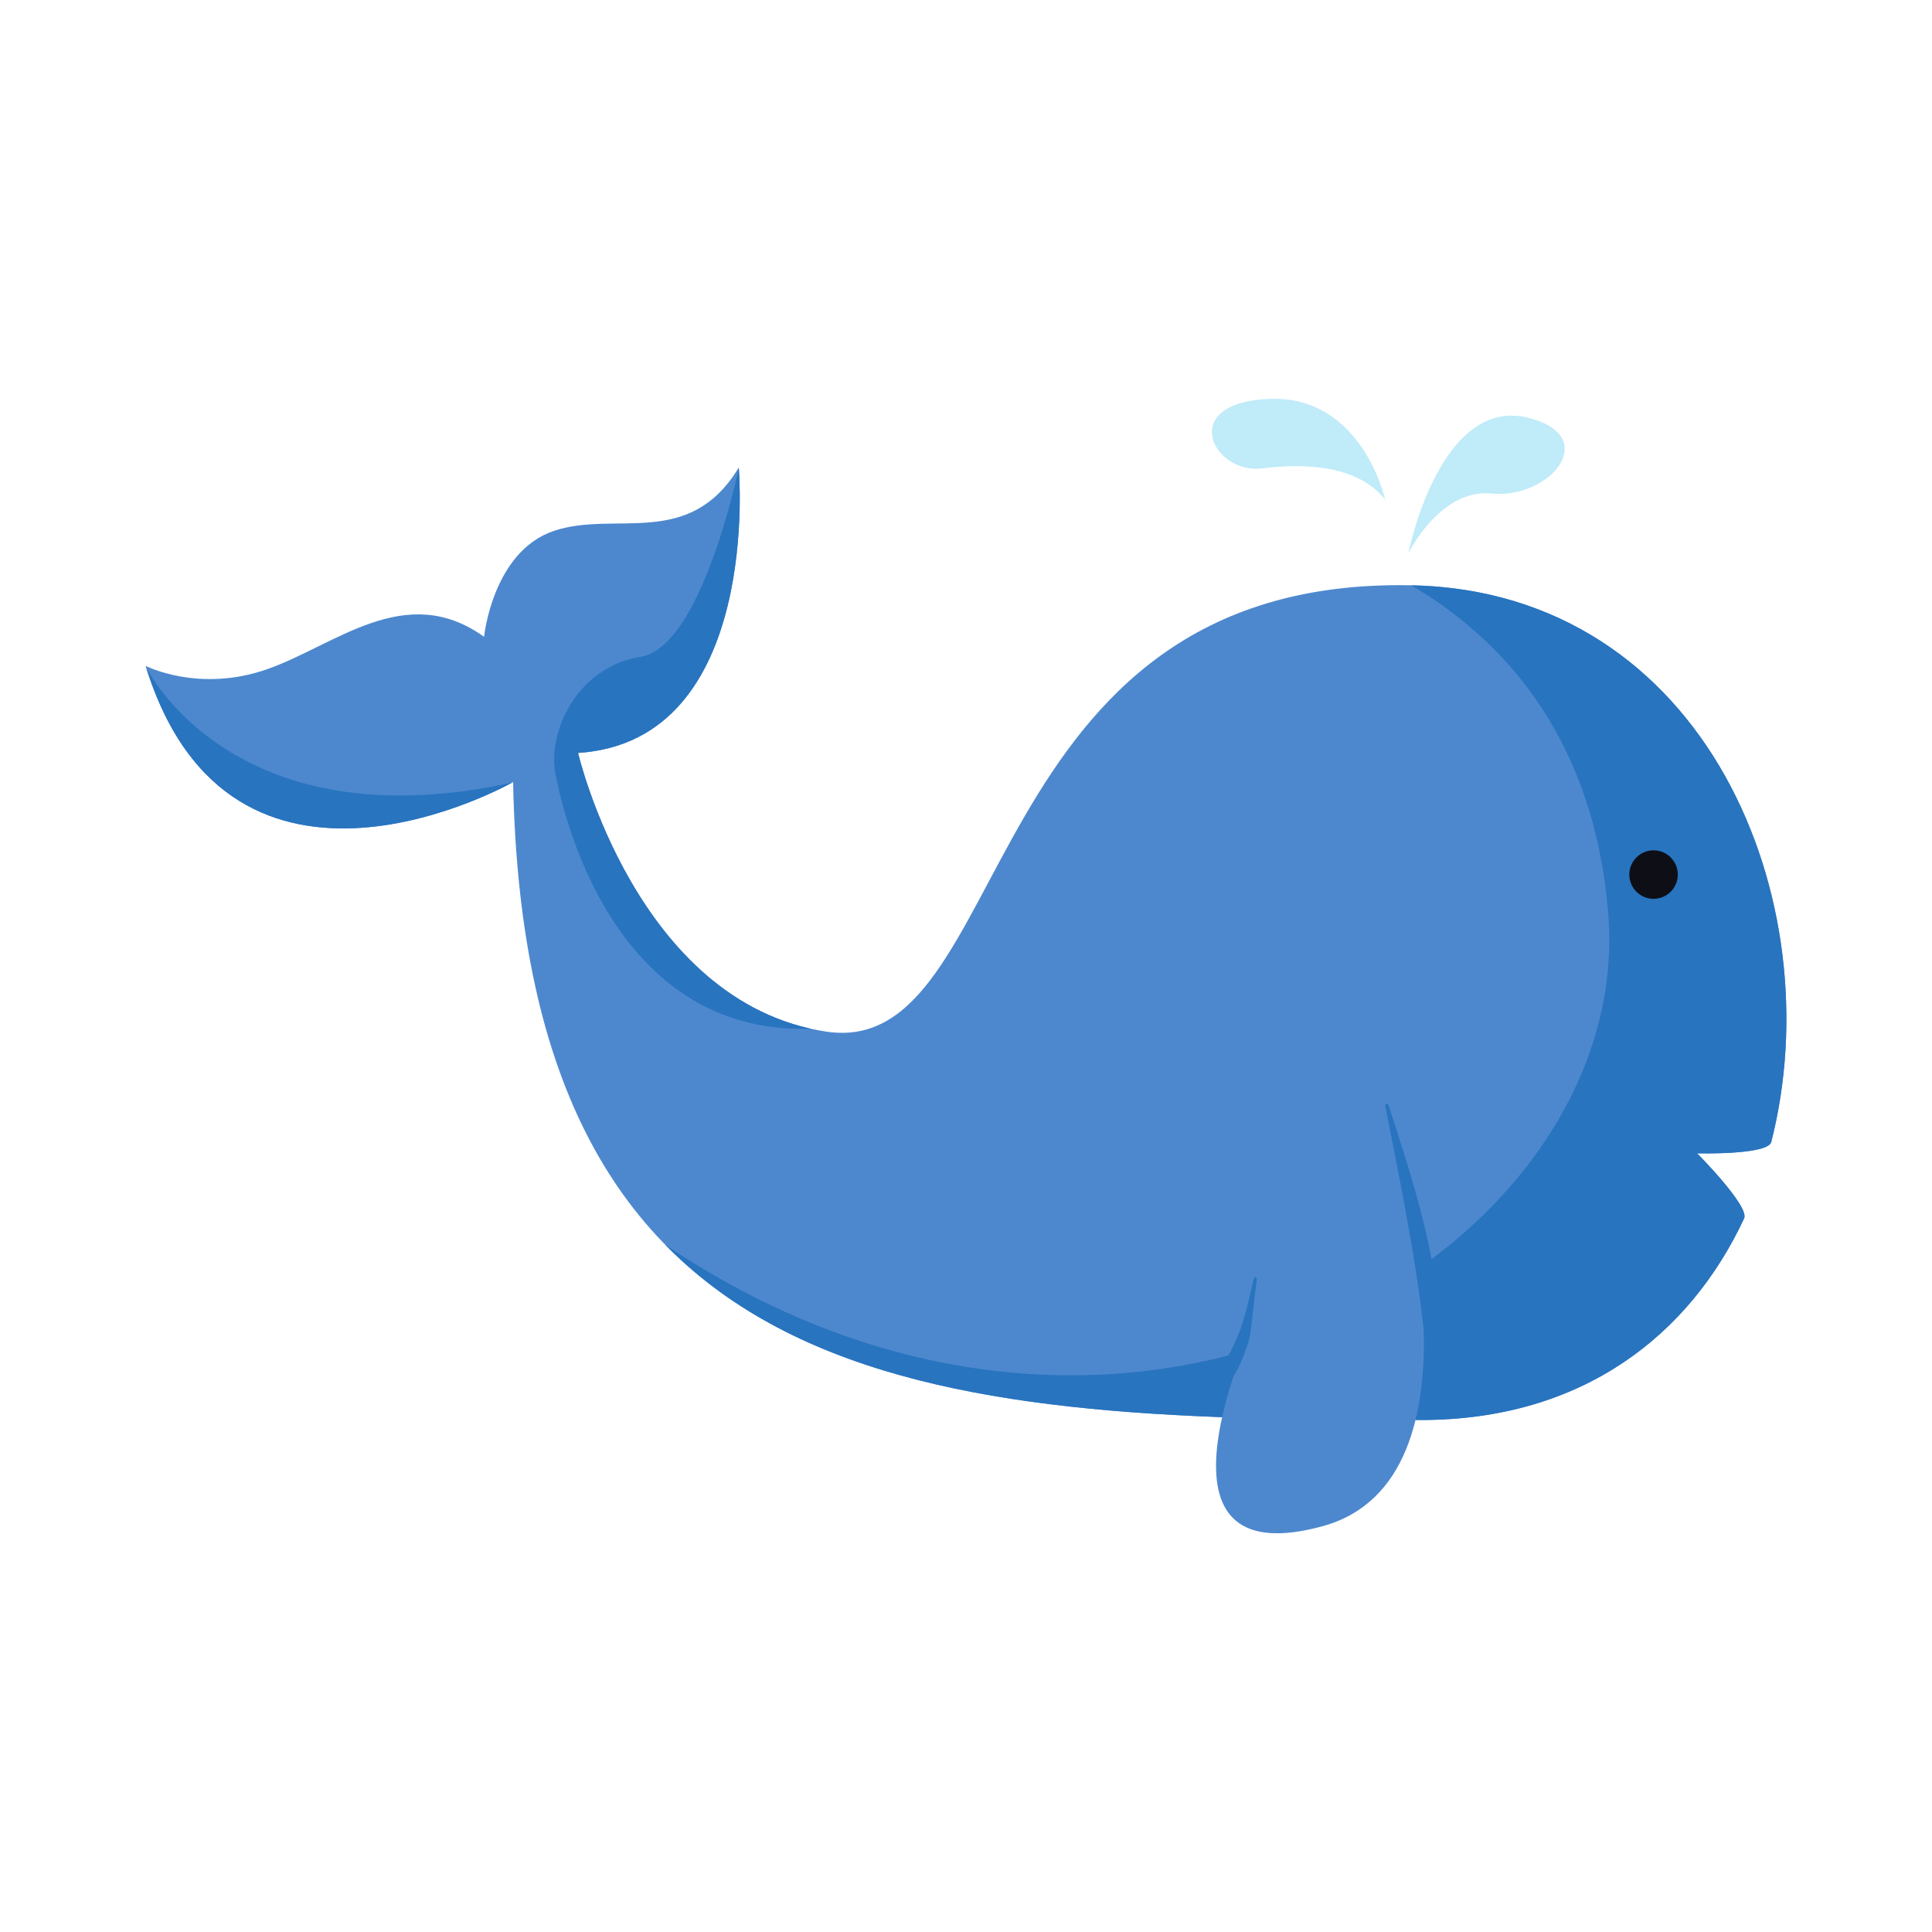 <svg xmlns="http://www.w3.org/2000/svg" xmlns:xlink="http://www.w3.org/1999/xlink" viewBox="0 0 1000 1000">
  <defs>
    <clipPath id="e86f8e46-8ca3-4c2a-ad89-7573231656c7">
      <path d="M299.21,389.72S329.3,518.9,427.51,533.94s75.23-235.53,302.92-231C883.17,306,948.57,466.61,916.8,591.09c-1.75,6.85-38.37,5.87-38.37,5.87s27.25,27.41,24.32,33.7C874.69,690.77,819.39,735,735.43,735c-258,0-463.64-12.57-469.84-330.2,0,0-146,83.17-190.22-60.16,0,0,27.43,14.15,62.82,1.77s71.66-46,112.36-16.81c0,0,4.43-44.24,36.28-54.86s69.89,9.73,95.55-32.74C382.38,242,394.77,383.53,299.21,389.72Z" fill="#4d88ce"/>
    </clipPath>
  </defs>
  <g id="abc30082-6402-4b7a-8a8b-db5881ea8364" data-name="Layer 3">
    <g id="ae44314b-3944-4e39-a595-d9f0752bb220" data-name="Layer 4">
      <g>
        <g>
          <path d="M299.21,389.72S329.3,518.9,427.51,533.94s75.23-235.53,302.92-231C883.17,306,948.57,466.61,916.8,591.09c-1.75,6.85-38.37,5.87-38.37,5.87s27.25,27.41,24.32,33.7C874.69,690.77,819.39,735,735.43,735c-258,0-463.64-12.57-469.84-330.2,0,0-146,83.17-190.22-60.16,0,0,27.43,14.15,62.82,1.77s71.66-46,112.36-16.81c0,0,4.43-44.24,36.28-54.86s69.89,9.73,95.55-32.74C382.38,242,394.77,383.53,299.21,389.72Z" fill="#4d88ce"/>
          <g clip-path="url(#e86f8e46-8ca3-4c2a-ad89-7573231656c7)">
            <path d="M637.43,271s180,16,195,202-285,357-540,131l111,171,239,74,204-91,106-152-5-236-120-113s-146-34-151-34S637.43,271,637.43,271Z" fill="#2874bf"/>
            <path d="M382.43,242s-19,93-51,98-48,38-44,60,34,156,160,129l-135-131,50-19,25-70,7-67h-12" fill="#2874bf"/>
            <path d="M75.43,345s44,92,190,60h0s-58,44-102,34-99-42-88-94" fill="#2874bf"/>
          </g>
        </g>
        <circle cx="855.88" cy="452.68" r="12.55" fill="#0e0f16"/>
        <path d="M723.43,602s49,164-39,188-50-77-25-129" fill="#4d88ce"/>
        <path d="M717,572.45c5.19,26.4,10.55,52.86,14.89,79.42,2.13,13,3.93,26.07,5.29,39.18,1.38,13.32,1.15,26.86,3.44,40.06.41,2.39,4.19,2.26,4.7,0,2.9-13.05,1.93-26.81,1-40.06a333.58,333.58,0,0,0-5.42-39.8c-5.2-27.07-13.79-53.11-22.19-79.27a.89.89,0,0,0-1.72.47Z" fill="#2874bf"/>
        <path d="M649,661.7c-2.39,9.82-4.48,20.53-8.35,29.88a115.71,115.71,0,0,1-6,12.19c-2,3.54-5.3,6.87-5.87,11-.16,1.14.5,2.81,2,2.61,8.26-1.11,12.17-13.8,14.68-20.56,1.71-4.61,2.08-9.7,2.67-14.56.82-6.71,1.47-13.45,2.42-20.14.13-1-1.29-1.45-1.54-.42Z" fill="#2874bf"/>
        <path d="M728.93,286.46s16.3-82.62,63-70c37,10,10,42-20,39C745.37,252.81,728.93,286.46,728.93,286.46Z" fill="#c0ebf9"/>
        <path d="M716.93,258.46s-12-54-60-52-29,39-4,36S702.93,241.46,716.93,258.46Z" fill="#c0ebf9"/>
      </g>
    </g>
  </g>
</svg>
